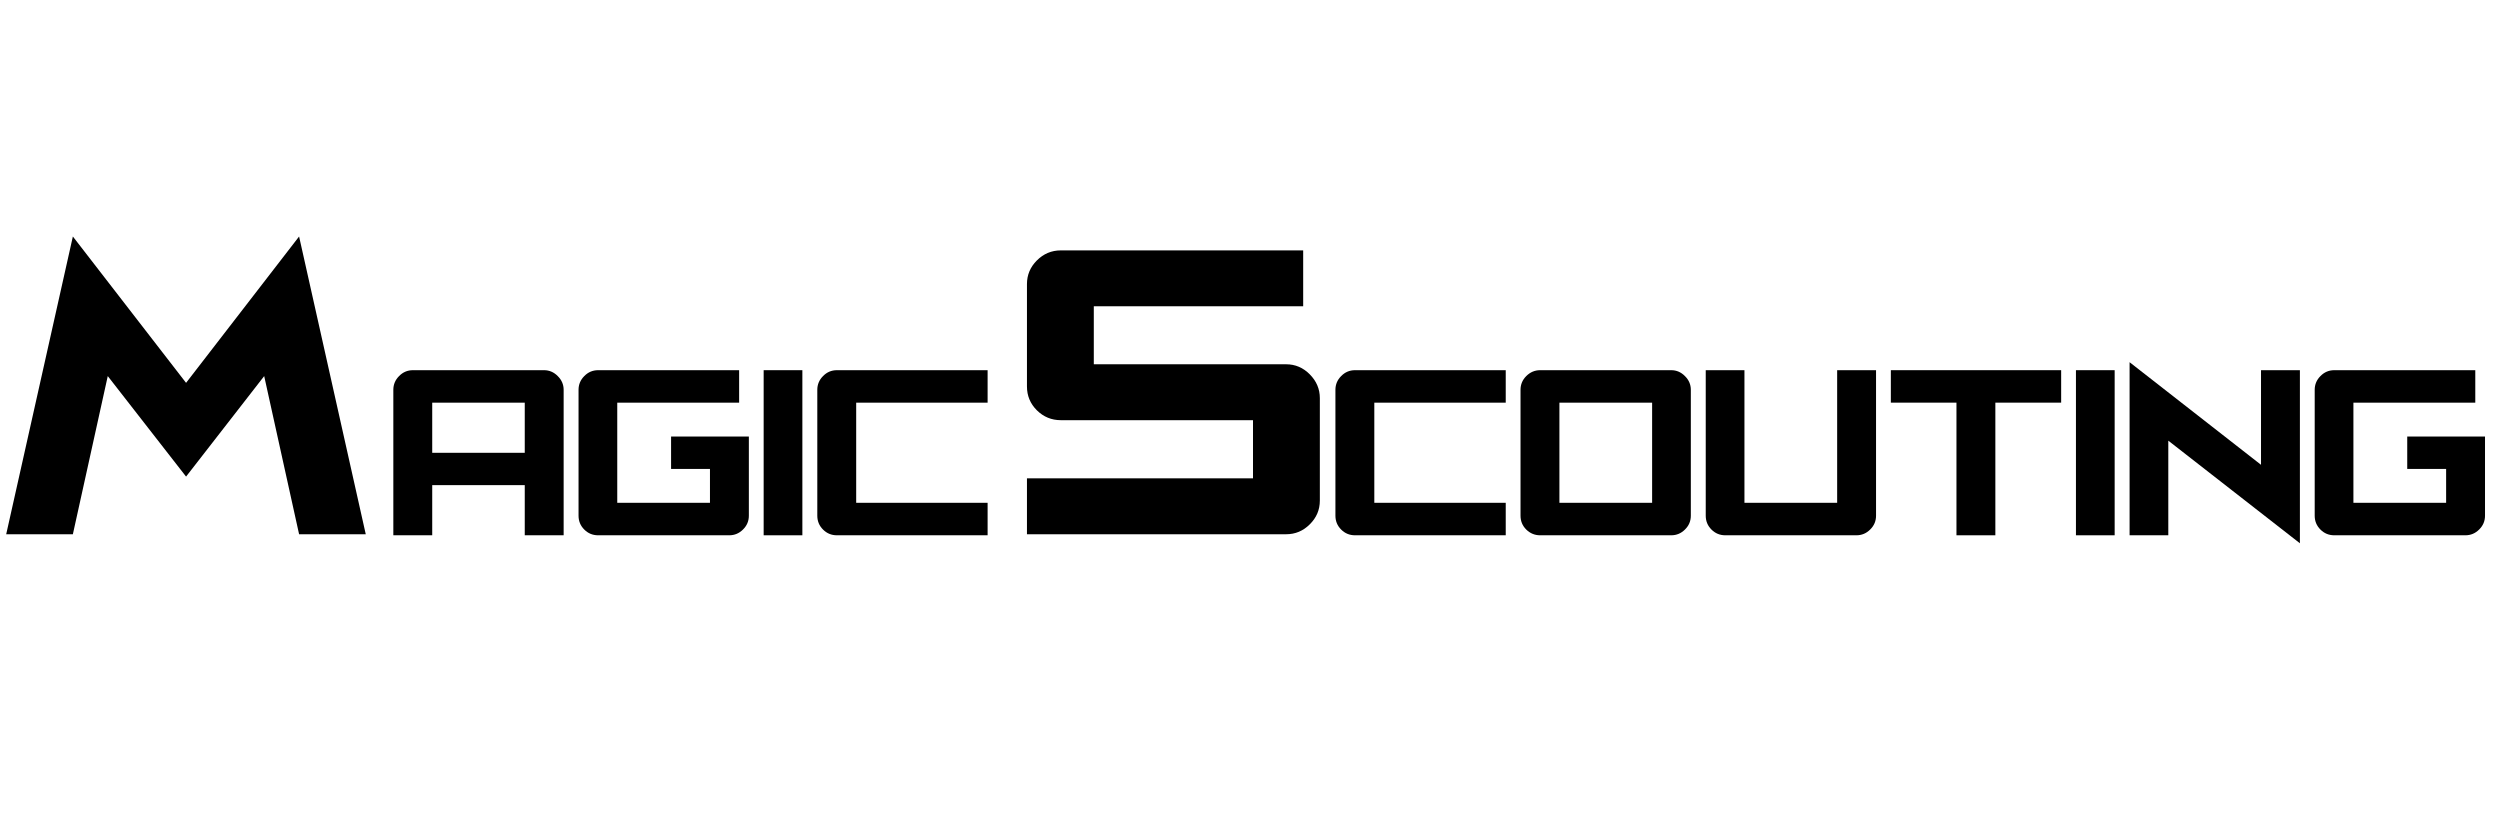<svg xmlns="http://www.w3.org/2000/svg" xmlns:xlink="http://www.w3.org/1999/xlink" width="300" zoomAndPan="magnify" viewBox="0 0 224.88 75" height="100" preserveAspectRatio="xMidYMid meet" version="1.0"><defs><g/></defs><g fill="#000000" fill-opacity="1"><g transform="translate(-0.658, 48.082)"><g><path d="M 17.344 -5.188 L 10.297 -14.234 L 7.156 0 L 1.156 0 L 7.156 -26.797 L 17.344 -13.625 L 27.516 -26.797 L 33.516 0 L 27.516 0 L 24.375 -14.234 Z M 17.344 -5.188 "/></g></g></g><g fill="#000000" fill-opacity="1"><g transform="translate(52.397, 48.176)"><g/></g><g transform="translate(57.187, 48.176)"><g/></g><g transform="translate(61.977, 48.176)"><g/></g><g transform="translate(66.767, 48.176)"><g/></g><g transform="translate(71.557, 48.176)"><g/></g><g transform="translate(76.347, 48.176)"><g/></g><g transform="translate(81.137, 48.176)"><g/></g><g transform="translate(85.926, 48.176)"><g/></g><g transform="translate(90.716, 48.176)"><g/></g><g transform="translate(95.506, 48.176)"><g/></g><g transform="translate(100.296, 48.176)"><g/></g><g transform="translate(105.086, 48.176)"><g/></g><g transform="translate(109.876, 48.176)"><g/></g><g transform="translate(114.666, 48.176)"><g/></g></g><g fill="#000000" fill-opacity="1"><g transform="translate(119.456, 48.176)"><g><path d="M 2.438 -14.859 L 16 -14.859 L 16 -11.938 L 4.172 -11.938 L 4.172 -2.922 L 16 -2.922 L 16 0 L 2.438 0 C 1.945 0 1.531 -0.172 1.188 -0.516 C 0.844 -0.859 0.672 -1.273 0.672 -1.766 L 0.672 -13.094 C 0.672 -13.57 0.844 -13.984 1.188 -14.328 C 1.531 -14.68 1.945 -14.859 2.438 -14.859 Z M 2.438 -14.859 "/></g></g><g transform="translate(136.115, 48.176)"><g><path d="M 14.234 -14.859 C 14.711 -14.859 15.125 -14.68 15.469 -14.328 C 15.82 -13.984 16 -13.57 16 -13.094 L 16 -1.766 C 16 -1.273 15.82 -0.859 15.469 -0.516 C 15.125 -0.172 14.711 0 14.234 0 L 2.438 0 C 1.957 0 1.539 -0.172 1.188 -0.516 C 0.844 -0.859 0.672 -1.273 0.672 -1.766 L 0.672 -13.094 C 0.672 -13.57 0.844 -13.984 1.188 -14.328 C 1.539 -14.68 1.957 -14.859 2.438 -14.859 Z M 12.516 -11.938 L 4.172 -11.938 L 4.172 -2.922 L 12.516 -2.922 Z M 12.516 -11.938 "/></g></g><g transform="translate(152.784, 48.176)"><g><path d="M 12.5 -14.859 L 16 -14.859 L 16 -1.766 C 16 -1.273 15.82 -0.859 15.469 -0.516 C 15.125 -0.172 14.711 0 14.234 0 L 2.438 0 C 1.945 0 1.531 -0.172 1.188 -0.516 C 0.844 -0.859 0.672 -1.273 0.672 -1.766 L 0.672 -14.859 L 4.156 -14.859 L 4.156 -2.922 L 12.5 -2.922 Z M 12.5 -14.859 "/></g></g><g transform="translate(169.444, 48.176)"><g><path d="M 16 -14.859 L 16 -11.938 L 10.078 -11.938 L 10.078 0 L 6.578 0 L 6.578 -11.938 L 0.672 -11.938 L 0.672 -14.859 Z M 16 -14.859 "/></g></g><g transform="translate(186.103, 48.176)"><g><path d="M 0.672 0 L 0.672 -14.859 L 4.156 -14.859 L 4.156 0 Z M 0.672 0 "/></g></g><g transform="translate(190.931, 48.176)"><g><path d="M 4.156 -8.516 L 4.156 0 L 0.672 0 L 0.672 -15.578 L 12.5 -6.344 L 12.5 -14.859 L 16 -14.859 L 16 0.719 Z M 4.156 -8.516 "/></g></g><g transform="translate(207.591, 48.176)"><g><path d="M 2.438 -14.859 L 15.125 -14.859 L 15.125 -11.938 L 4.156 -11.938 L 4.156 -2.922 L 12.5 -2.922 L 12.5 -5.969 L 9 -5.969 L 9 -8.891 L 16 -8.891 L 16 -1.766 C 16 -1.273 15.82 -0.859 15.469 -0.516 C 15.125 -0.172 14.711 0 14.234 0 L 2.438 0 C 1.945 0 1.531 -0.172 1.188 -0.516 C 0.844 -0.859 0.672 -1.273 0.672 -1.766 L 0.672 -13.094 C 0.672 -13.57 0.844 -13.984 1.188 -14.328 C 1.531 -14.68 1.945 -14.859 2.438 -14.859 Z M 2.438 -14.859 "/></g></g></g><g fill="#000000" fill-opacity="1"><g transform="translate(34.668, 48.176)"><g><path d="M 2.438 -14.859 L 14.234 -14.859 C 14.711 -14.859 15.125 -14.68 15.469 -14.328 C 15.82 -13.984 16 -13.57 16 -13.094 L 16 0 L 12.5 0 L 12.5 -4.516 L 4.172 -4.516 L 4.172 0 L 0.672 0 L 0.672 -13.094 C 0.672 -13.57 0.844 -13.984 1.188 -14.328 C 1.531 -14.68 1.945 -14.859 2.438 -14.859 Z M 12.5 -7.422 L 12.5 -11.938 L 4.172 -11.938 L 4.172 -7.422 Z M 12.5 -7.422 "/></g></g><g transform="translate(51.337, 48.176)"><g><path d="M 2.438 -14.859 L 15.125 -14.859 L 15.125 -11.938 L 4.156 -11.938 L 4.156 -2.922 L 12.5 -2.922 L 12.5 -5.969 L 9 -5.969 L 9 -8.891 L 16 -8.891 L 16 -1.766 C 16 -1.273 15.82 -0.859 15.469 -0.516 C 15.125 -0.172 14.711 0 14.234 0 L 2.438 0 C 1.945 0 1.531 -0.172 1.188 -0.516 C 0.844 -0.859 0.672 -1.273 0.672 -1.766 L 0.672 -13.094 C 0.672 -13.57 0.844 -13.984 1.188 -14.328 C 1.531 -14.68 1.945 -14.859 2.438 -14.859 Z M 2.438 -14.859 "/></g></g><g transform="translate(67.997, 48.176)"><g><path d="M 0.672 0 L 0.672 -14.859 L 4.156 -14.859 L 4.156 0 Z M 0.672 0 "/></g></g><g transform="translate(72.825, 48.176)"><g><path d="M 2.438 -14.859 L 16 -14.859 L 16 -11.938 L 4.172 -11.938 L 4.172 -2.922 L 16 -2.922 L 16 0 L 2.438 0 C 1.945 0 1.531 -0.172 1.188 -0.516 C 0.844 -0.859 0.672 -1.273 0.672 -1.766 L 0.672 -13.094 C 0.672 -13.57 0.844 -13.984 1.188 -14.328 C 1.531 -14.68 1.945 -14.859 2.438 -14.859 Z M 2.438 -14.859 "/></g></g></g><g fill="#000000" fill-opacity="1"><g transform="translate(91.21, 48.082)"><g><path d="M 4.203 -25.547 L 26.016 -25.547 L 26.016 -20.516 L 7.172 -20.516 L 7.172 -15.297 L 24.484 -15.297 C 25.305 -15.297 26.016 -14.992 26.609 -14.391 C 27.211 -13.785 27.516 -13.07 27.516 -12.25 L 27.516 -3.031 C 27.516 -2.195 27.211 -1.484 26.609 -0.891 C 26.016 -0.297 25.305 0 24.484 0 L 1.156 0 L 1.156 -5.031 L 21.5 -5.031 L 21.5 -10.266 L 4.203 -10.266 C 3.367 -10.266 2.648 -10.562 2.047 -11.156 C 1.453 -11.75 1.156 -12.461 1.156 -13.297 L 1.156 -22.516 C 1.156 -23.336 1.453 -24.047 2.047 -24.641 C 2.648 -25.242 3.367 -25.547 4.203 -25.547 Z M 4.203 -25.547 "/></g></g></g></svg>